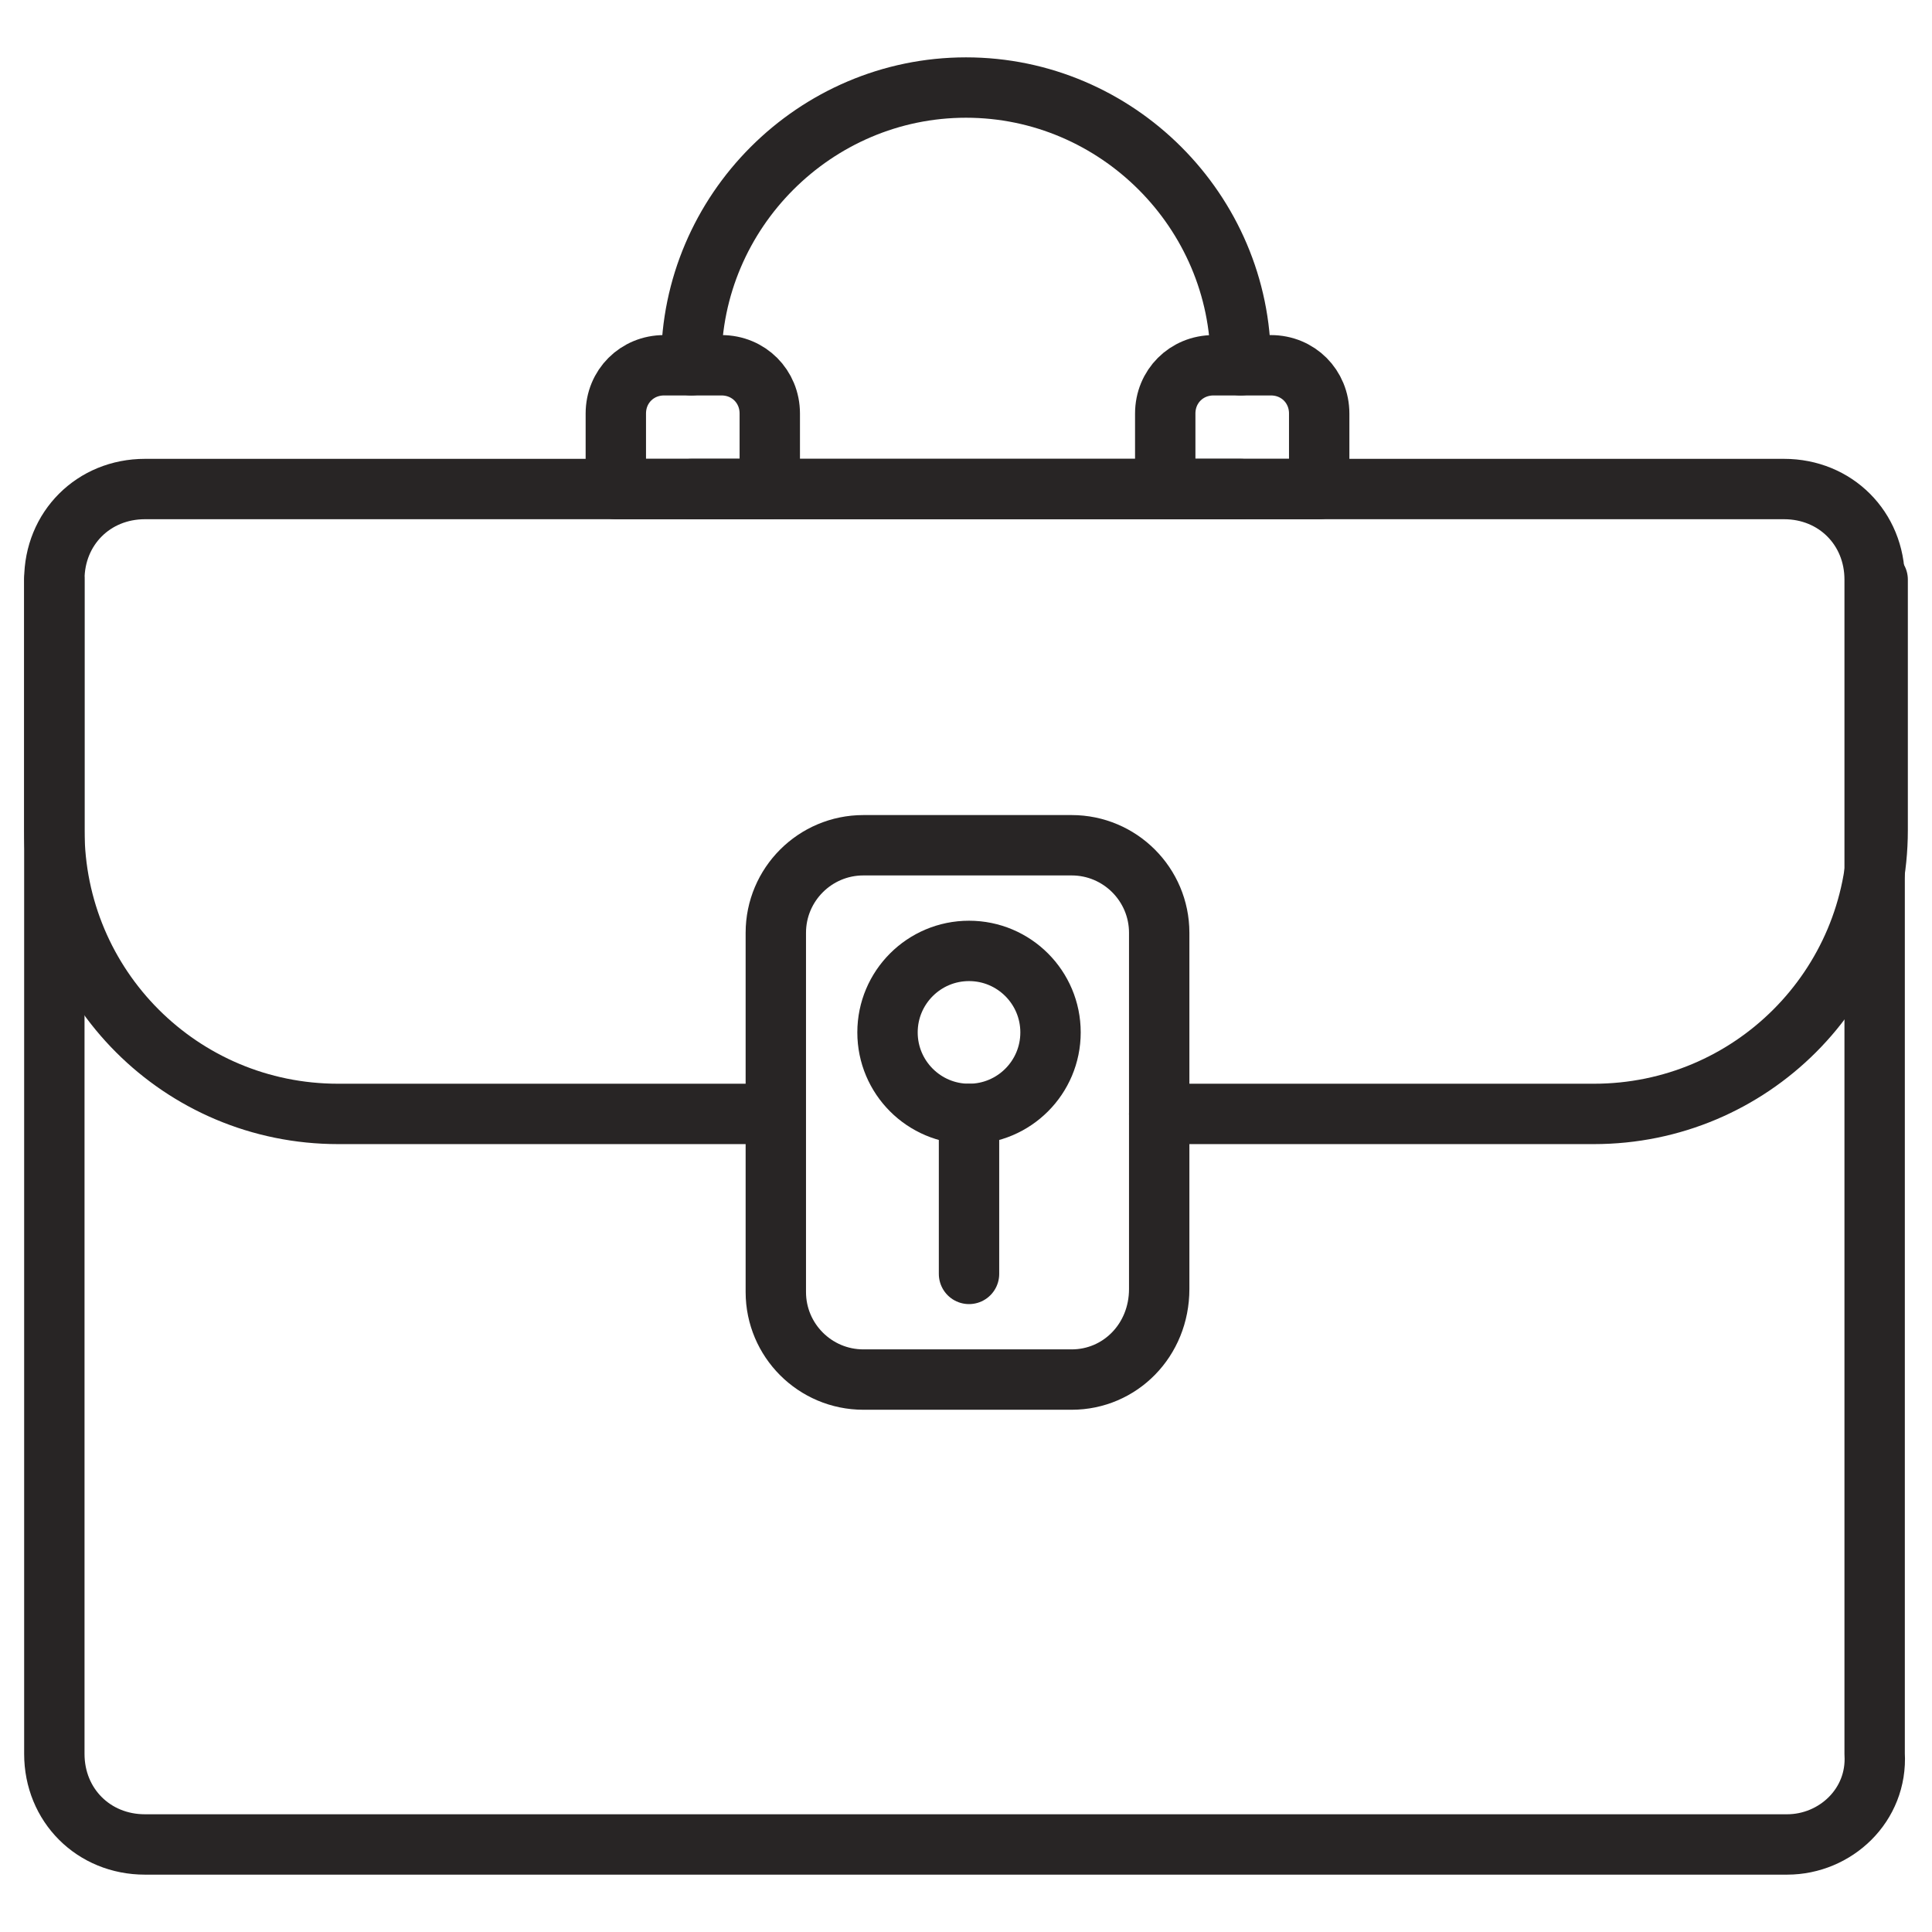 <?xml version="1.0" encoding="utf-8"?>
<!-- Generator: Adobe Illustrator 28.3.0, SVG Export Plug-In . SVG Version: 6.00 Build 0)  -->
<svg version="1.0" id="Layer_1" xmlns="http://www.w3.org/2000/svg" xmlns:xlink="http://www.w3.org/1999/xlink" x="0px" y="0px"
	 viewBox="0 0 64 64" style="enable-background:new 0 0 64 64;" xml:space="preserve">
<style type="text/css">
	.st0{fill:none;stroke:#282525;stroke-width:2;stroke-linecap:round;stroke-linejoin:round;stroke-miterlimit:10;}
</style>
<g>
	<path class="st0" d="M1.8,19.2v8.3c0,5.2,4.2,9.4,9.4,9.4h14.4"/>
	<path class="st0" d="M38.4,36.9h14.4c5.2,0,9.4-4.2,9.4-9.4v-8.3"/>
	<path class="st0" d="M59.2,61.1H4.8c-1.7,0-3-1.3-3-3V19.2c0-1.7,1.3-3,3-3h54.3c1.7,0,3,1.3,3,3v38.9
		C62.2,59.8,60.8,61.1,59.2,61.1z"/>
	<polyline class="st0" points="41.1,16.2 38.6,16.2 25.4,16.2 22.9,16.2 	"/>
	<path class="st0" d="M25.4,16.2h-5v-2.5c0-0.9,0.7-1.6,1.6-1.6h1.9c0.9,0,1.6,0.7,1.6,1.6V16.2z"/>
	<path class="st0" d="M43.6,16.2h-5v-2.5c0-0.9,0.7-1.6,1.6-1.6h1.9c0.9,0,1.6,0.7,1.6,1.6V16.2z"/>
	<path class="st0" d="M22.9,12.1V12c0-5,4.1-9.1,9.1-9.1h0c5,0,9.1,4.1,9.1,9.1v0.1"/>
	<path class="st0" d="M35.5,45.7h-6.9c-1.6,0-2.9-1.3-2.9-2.9V30.9c0-1.6,1.3-2.9,2.9-2.9h6.9c1.6,0,2.9,1.3,2.9,2.9v11.8
		C38.4,44.4,37.1,45.7,35.5,45.7z"/>
	<circle class="st0" cx="32.1" cy="34.2" r="2.7"/>
	<line class="st0" x1="32.1" y1="36.9" x2="32.1" y2="42.2"/>
</g>
</svg>
